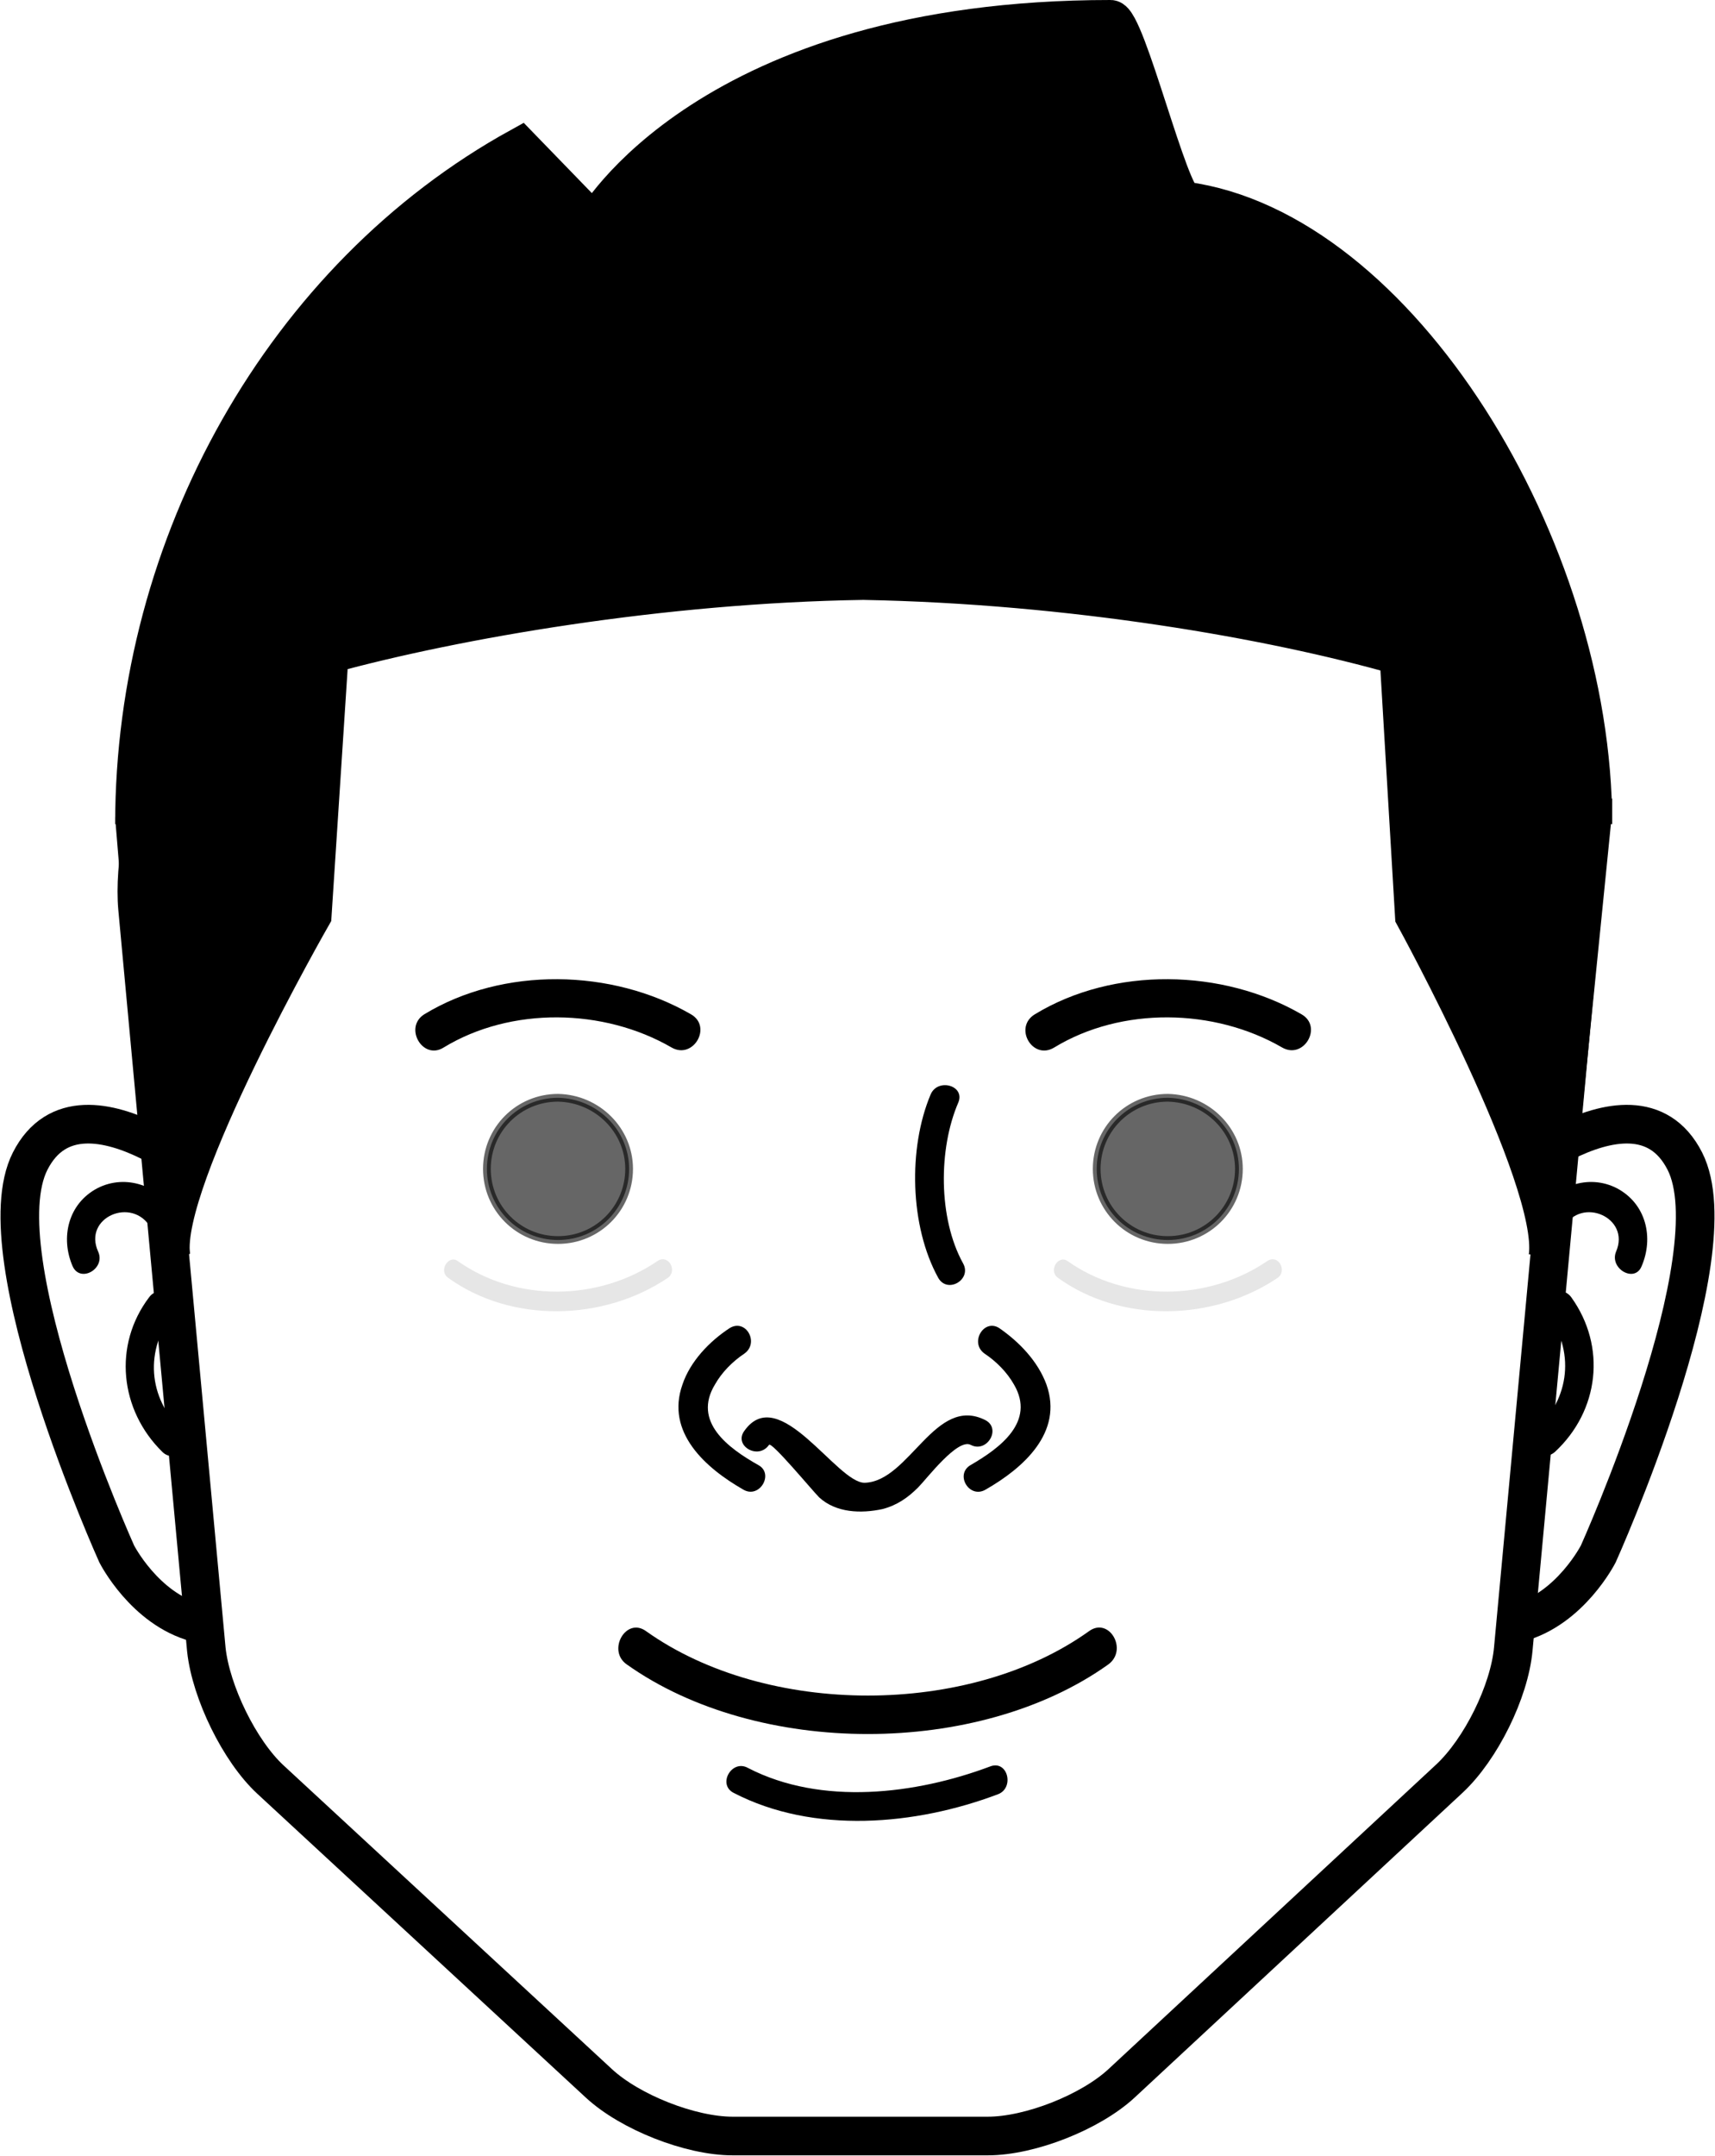<?xml version="1.0" encoding="utf-8"?>
<!-- Generator: Adobe Illustrator 19.1.0, SVG Export Plug-In . SVG Version: 6.00 Build 0)  -->
<svg version="1.1" xmlns="http://www.w3.org/2000/svg" xmlns:xlink="http://www.w3.org/1999/xlink" x="0px" y="0px"
	 viewBox="0 0 221.9 278.9" style="enable-background:new 0 0 221.9 278.9;" xml:space="preserve">
<style type="text/css">
	.st0{fill:#000;}
	.st1{fill:none;stroke:#000;stroke-width:5;stroke-miterlimit:10;}
	.st2{fill:#000;stroke:#000;stroke-width:5;stroke-miterlimit:10;}
	.st3{fill:#000;stroke:#000;stroke-miterlimit:10; opacity: 0.6;}
	.st4{opacity:0.1;enable-background:new    ;}
</style>
<g id="Layer_1">
	<g>
		<g>
			<g>
				<path class="st0" d="M12.7,161.9c-2-4.4,4.4-7.2,6.8-3.1c1.2,2.1,4.4,0.2,3.2-1.9c-2-3.5-6.4-5.1-10.1-3.2
					c-3.8,2-4.8,6.4-3.2,10.1C10.4,166,13.7,164.1,12.7,161.9L12.7,161.9z"/>
			</g>
		</g>
		<g>
			<g>
				<path class="st0" d="M23.6,185.1c-4.5-4.3-4.9-10.5-1.1-15.4c1.5-1.9-1.8-3.8-3.2-1.9c-4.7,6.2-3.8,14.6,1.7,20
					C22.7,189.5,25.4,186.8,23.6,185.1L23.6,185.1z"/>
			</g>
		</g>
		<path class="st1" d="M19.5,147.7c-5.4-2.7-12.2-4.2-15.6,2.5c-6.2,12.2,11.2,50.8,11.2,50.8s3.6,7.1,10.3,8.9"/>
	</g>
	<g>
		<g>
			<g>
				<path class="st0" d="M212.4,163.8c1.6-3.7,0.6-8.1-3.2-10.1c-3.7-1.9-8.1-0.3-10.1,3.2c-1.2,2.1,2.1,4,3.2,1.9
					c2.3-4.1,8.7-1.3,6.8,3.1C208.2,164.1,211.5,166,212.4,163.8L212.4,163.8z"/>
			</g>
		</g>
		<g>
			<g>
				<path class="st0" d="M201.2,187.8c5.7-5.3,6.7-13.6,2.1-20c-1.4-1.9-4.7-0.1-3.2,1.9c3.7,5,3.1,11.2-1.5,15.4
					C196.7,186.8,199.4,189.4,201.2,187.8L201.2,187.8z"/>
			</g>
		</g>
		<path class="st1" d="M202.4,147.7c5.4-2.7,12.2-4.2,15.6,2.5c6.2,12.2-11.2,50.8-11.2,50.8s-3.6,7.1-10.3,8.9"/>
	</g>
	<g>
		<g>
			<path class="st0" d="M94.9,231.9c10.4,5.4,23.6,4.2,34.2,0.2c2.2-0.8,1.3-4.5-1-3.6c-9.6,3.6-21.8,5.1-31.3,0.2
				C94.7,227.5,92.8,230.8,94.9,231.9L94.9,231.9z"/>
		</g>
	</g>
	<g>
		<g>
			<g>
				<path class="st1" d="M102,25c5.1-2.1,13.4-2.1,18.5,0l80.7,73.5c2.4,4.9,4,13.5,3.5,18.9l-8.9,95.9c-0.5,5.5-4.2,13-8.3,16.8
					l-42.4,39.4c-4,3.7-11.8,6.8-17.3,6.8h-5.4c-5.5,0-10.5,0-11.1,0s-5.6,0-11.1,0h-5.4c-5.5,0-13.3-3.1-17.3-6.8L35,230.2
					c-4-3.7-7.7-11.3-8.3-16.8l-8.9-95.9c-0.5-5.5,1.1-14,3.5-18.9L102,25z"/>
			</g>
		</g>
	</g>
	<path class="st2" d="M206,105.8l-5.7,56.7c1.3-10.1-17.3-44-17.3-44l-2-33.7c-16.5-4.7-42.4-9.2-69.3-9.7
		c-26.1,0.4-52.6,5-69.1,9.5l-2.2,33.8c0,0-19.6,34.2-18.3,44l-4.7-56.7l0,0.9c0-36.2,19.4-70.8,49.9-87.6l9.6,9.9
		c0,0,14.6-26.4,66.8-26.4c2,0,7.6,23.3,9.6,23.5c27.6,3.7,52.8,44.8,52.8,80.6V105.8z"/>
</g>
<g id="Layer_2">
	<g>
		<g>
			<path class="st0" d="M94.4,171.8c-2.6,1.7-5.1,4.3-6.1,7.3c-2.2,6.2,3,10.8,7.9,13.6c2.1,1.2,4-2.1,1.9-3.2
				c-3.9-2.2-8.5-5.6-5.6-10.4c0.9-1.6,2.3-3,3.8-4C98.3,173.7,96.5,170.5,94.4,171.8L94.4,171.8z"/>
		</g>
	</g>
	<g>
		<g>
			<path class="st0" d="M127.4,175.1c1.5,1,2.9,2.4,3.8,4c2.8,4.8-1.8,8.2-5.6,10.4c-2.1,1.2-0.2,4.4,1.9,3.2
				c4.9-2.8,10.1-7.4,7.9-13.6c-1.1-3-3.5-5.5-6.1-7.3C127.3,170.5,125.4,173.7,127.4,175.1L127.4,175.1z"/>
		</g>
	</g>
	<g>
		<g>
			<path class="st0" d="M99.5,186.9c0.3-0.5,5.6,5.9,6.5,6.8c2.2,2,5.4,2.1,8.2,1.5c1.9-0.5,3.3-1.5,4.6-2.8
				c1.1-1.1,5.1-6.4,6.8-5.5c2.1,1.1,4-2.1,1.9-3.2c-6.5-3.3-9.8,7.9-15.6,8.1c-3.6,0.1-11.1-13.1-15.6-6.7
				C94.9,187,98.1,188.9,99.5,186.9L99.5,186.9z"/>
		</g>
	</g>
	<path class="st3" d="M81.4,151.2c0,5.1-4.1,9.2-9.2,9.2h0c-5.1,0-9.2-4.1-9.2-9.2l0,0c0-5.1,4.1-9.2,9.2-9.2h0
		C77.3,142.1,81.4,146.2,81.4,151.2L81.4,151.2z"/>
	<g>
		<g>
			<path class="st0" d="M57.4,135.5c8.7-5.3,20.7-5.1,29.5,0c2.8,1.6,5.3-2.7,2.5-4.3c-10.2-5.9-24.3-6.2-34.5,0
				C52.2,132.9,54.7,137.2,57.4,135.5L57.4,135.5z"/>
		</g>
	</g>
	<g class="st4">
		<g>
			<path class="st0" d="M58,165.3c8.2,5.9,20.1,5.6,28.4,0c1.3-0.9,0.1-3.1-1.3-2.2c-7.6,5.2-18.3,5.4-25.9,0
				C58,162.3,56.7,164.4,58,165.3L58,165.3z"/>
		</g>
	</g>
	<g>
		<g>
			<path class="st0" d="M136.4,135.5c8.7-5.3,20.7-5.1,29.5,0c2.8,1.6,5.3-2.7,2.5-4.3c-10.2-5.9-24.3-6.2-34.5,0
				C131.1,132.9,133.6,137.2,136.4,135.5L136.4,135.5z"/>
		</g>
	</g>
	<g>
		<g>
			<path class="st0" d="M81.1,215.3c16.9,12,45.5,12,62.3,0c2.6-1.9,0.1-6.2-2.5-4.3c-15.5,11.1-41.7,11.1-57.3,0
				C81,209.1,78.5,213.5,81.1,215.3L81.1,215.3z"/>
		</g>
	</g>
	<path class="st3" d="M160.3,151.2c0,5.1-4.1,9.2-9.2,9.2h0c-5.1,0-9.2-4.1-9.2-9.2l0,0c0-5.1,4.1-9.2,9.2-9.2h0
		C156.2,142.1,160.3,146.2,160.3,151.2L160.3,151.2z"/>
	<g class="st4">
		<g>
			<path class="st0" d="M136.9,165.3c8.2,5.9,20.1,5.6,28.4,0c1.3-0.9,0.1-3.1-1.3-2.2c-7.6,5.2-18.3,5.4-25.9,0
				C136.9,162.3,135.6,164.4,136.9,165.3L136.9,165.3z"/>
		</g>
	</g>
	<g>
		<g>
			<path class="st0" d="M120.4,141.6c-2.9,6.9-2.7,17,1,23.7c1.2,2.1,4.4,0.2,3.2-1.9c-3.2-5.8-3.2-14.8-0.6-20.8
				C124.9,140.4,121.3,139.4,120.4,141.6L120.4,141.6z"/>
		</g>
	</g>
</g>
</svg>
